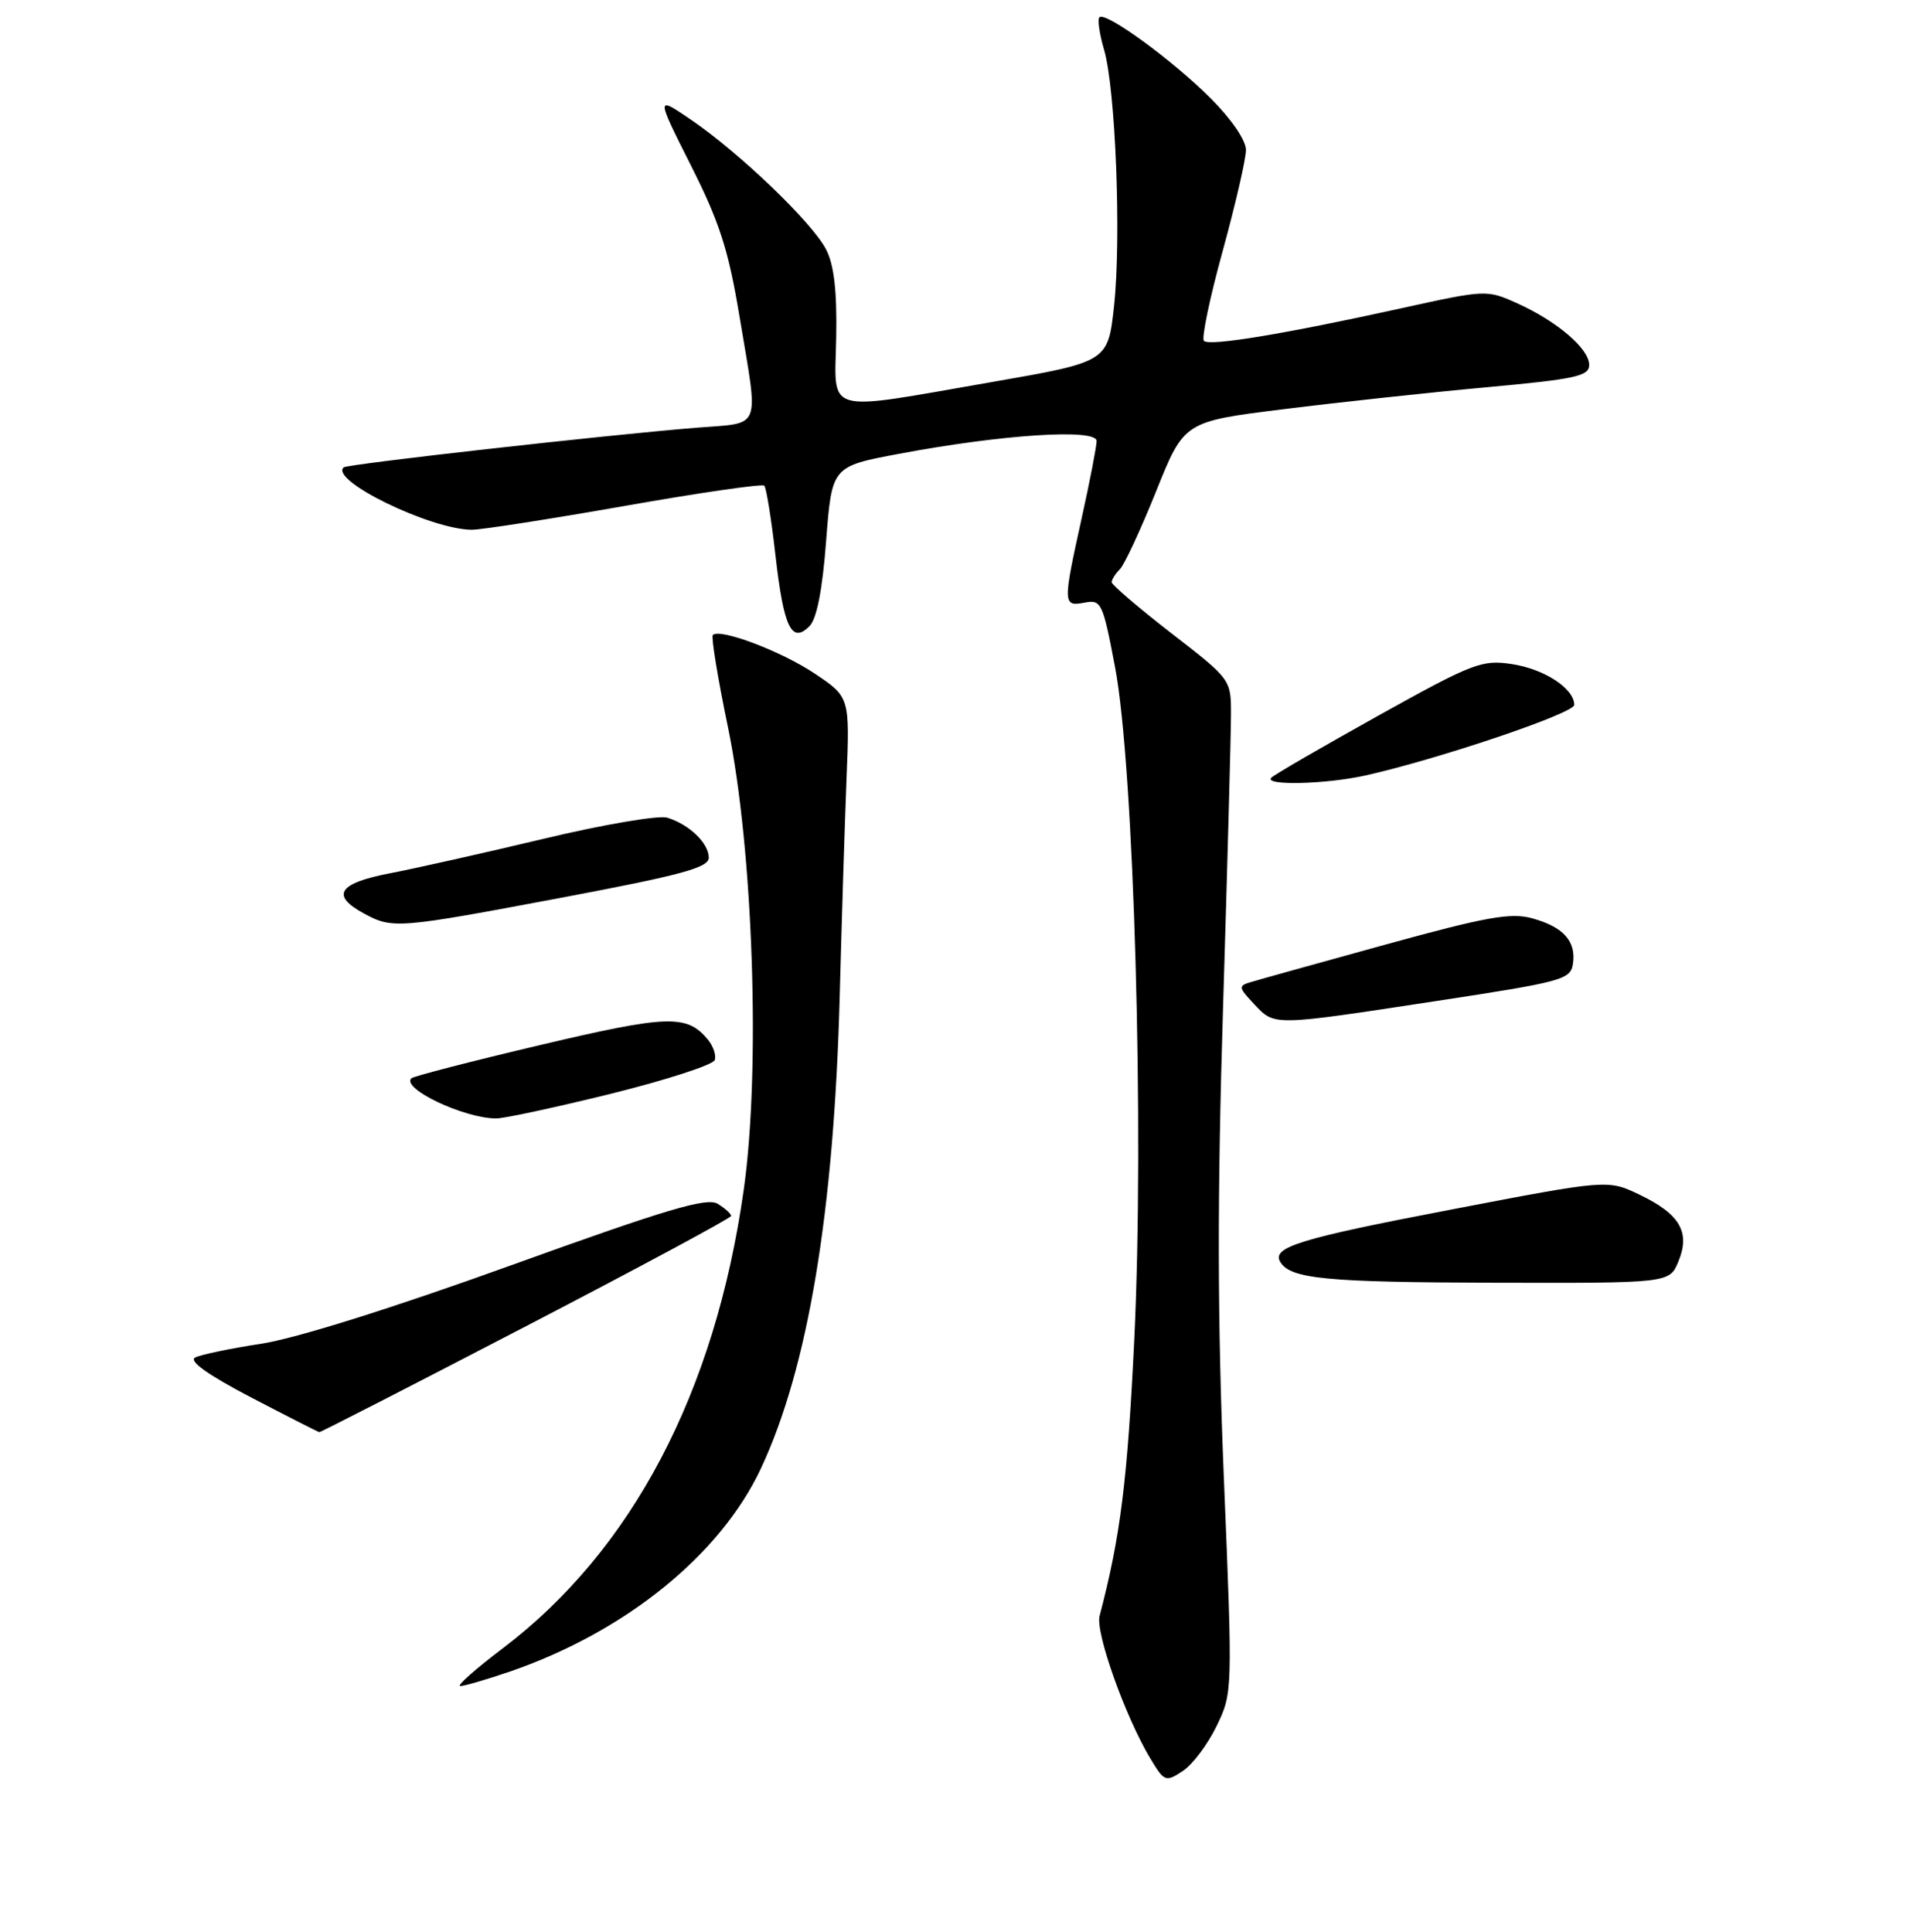 <?xml version="1.0" encoding="UTF-8" standalone="no"?>
<!DOCTYPE svg PUBLIC "-//W3C//DTD SVG 1.1//EN" "http://www.w3.org/Graphics/SVG/1.1/DTD/svg11.dtd" >
<svg xmlns="http://www.w3.org/2000/svg" xmlns:xlink="http://www.w3.org/1999/xlink" version="1.1" viewBox="0 0 256 259">
 <g >
 <path fill="currentColor"
d=" M 163.06 231.37 C 165.21 226.93 165.22 226.76 164.04 198.20 C 163.17 176.98 163.14 160.51 163.93 135.00 C 164.51 116.03 164.99 98.38 164.99 95.79 C 165.00 91.08 164.99 91.07 157.00 84.88 C 152.60 81.47 149.00 78.39 149.00 78.04 C 149.00 77.69 149.50 76.90 150.10 76.30 C 150.71 75.69 152.89 70.99 154.96 65.85 C 158.71 56.50 158.71 56.50 172.11 54.84 C 179.47 53.92 191.69 52.60 199.25 51.91 C 211.16 50.82 213.00 50.42 213.00 48.92 C 213.00 46.74 208.71 43.07 203.34 40.65 C 199.28 38.82 199.12 38.83 187.87 41.31 C 172.12 44.78 162.10 46.44 161.36 45.69 C 161.02 45.35 162.14 39.94 163.87 33.68 C 165.59 27.41 167.00 21.30 167.00 20.10 C 167.00 18.81 165.03 15.94 162.25 13.16 C 157.08 8.00 148.16 1.51 147.36 2.31 C 147.08 2.59 147.36 4.54 147.98 6.66 C 149.53 11.96 150.30 31.93 149.32 41.00 C 148.50 48.50 148.50 48.50 133.00 51.20 C 110.06 55.18 111.89 55.71 112.08 45.18 C 112.19 38.99 111.79 35.49 110.72 33.43 C 108.87 29.84 99.20 20.56 92.70 16.11 C 87.90 12.83 87.90 12.83 92.60 22.17 C 96.45 29.80 97.64 33.50 99.13 42.50 C 101.70 57.97 102.24 56.61 93.25 57.34 C 80.77 58.36 46.54 62.21 46.06 62.65 C 44.15 64.38 57.71 70.98 63.23 71.01 C 64.48 71.02 73.70 69.58 83.72 67.82 C 93.74 66.05 102.16 64.83 102.44 65.10 C 102.71 65.38 103.39 69.59 103.94 74.47 C 105.04 84.11 106.10 86.33 108.49 83.94 C 109.47 82.96 110.23 79.09 110.73 72.49 C 111.50 62.52 111.50 62.52 120.50 60.83 C 134.30 58.23 147.01 57.41 146.98 59.12 C 146.97 59.88 146.07 64.53 144.98 69.45 C 142.44 80.95 142.45 81.34 145.36 80.78 C 147.61 80.35 147.81 80.76 149.45 89.41 C 151.99 102.74 153.38 151.44 152.03 179.50 C 151.11 198.52 150.18 205.94 147.38 216.61 C 146.80 218.81 150.84 230.16 154.19 235.73 C 156.06 238.83 156.23 238.90 158.52 237.40 C 159.83 236.54 161.87 233.83 163.06 231.37 Z  M 68.37 224.05 C 83.83 218.73 96.57 208.41 101.99 196.83 C 108.30 183.36 111.78 162.48 112.55 133.50 C 112.81 123.60 113.22 110.54 113.46 104.47 C 113.90 93.44 113.90 93.44 109.20 90.29 C 104.72 87.29 96.49 84.18 95.54 85.12 C 95.30 85.37 96.21 90.95 97.58 97.53 C 100.95 113.83 101.96 143.45 99.68 159.50 C 95.84 186.67 84.71 207.82 67.37 220.96 C 63.70 223.73 61.15 226.00 61.69 226.00 C 62.24 226.00 65.24 225.12 68.37 224.05 Z  M 70.54 177.75 C 85.63 169.91 97.98 163.27 97.99 162.99 C 98.00 162.71 97.20 161.98 96.21 161.37 C 94.77 160.46 89.44 162.05 68.46 169.62 C 52.53 175.37 39.60 179.42 35.00 180.12 C 30.88 180.75 26.89 181.58 26.15 181.97 C 25.27 182.44 27.88 184.30 33.65 187.31 C 38.52 189.85 42.64 191.95 42.80 191.97 C 42.97 191.99 55.45 185.59 70.54 177.75 Z  M 224.96 169.09 C 226.58 165.17 225.17 162.74 219.77 160.15 C 215.50 158.10 215.50 158.10 194.51 162.13 C 174.13 166.03 170.38 167.19 171.61 169.18 C 172.99 171.42 177.75 171.88 200.13 171.94 C 223.76 172.00 223.76 172.00 224.96 169.09 Z  M 81.96 146.59 C 89.36 144.75 95.59 142.73 95.80 142.09 C 96.02 141.45 95.60 140.23 94.89 139.36 C 92.05 135.95 89.56 136.03 72.40 140.08 C 63.17 142.26 55.40 144.27 55.13 144.54 C 53.76 145.91 62.21 149.91 66.50 149.92 C 67.60 149.92 74.56 148.42 81.96 146.59 Z  M 192.50 134.18 C 209.49 131.59 210.52 131.31 210.83 129.16 C 211.26 126.15 209.54 124.24 205.35 123.09 C 202.50 122.30 199.17 122.90 185.71 126.61 C 176.79 129.07 168.67 131.33 167.66 131.64 C 165.95 132.15 165.98 132.34 168.09 134.59 C 170.86 137.54 170.42 137.55 192.50 134.18 Z  M 75.25 120.33 C 91.41 117.28 95.00 116.30 95.00 114.96 C 95.00 113.02 92.37 110.50 89.42 109.60 C 88.28 109.26 80.85 110.52 72.92 112.42 C 64.99 114.31 55.69 116.40 52.25 117.06 C 45.35 118.39 44.29 120.01 48.75 122.43 C 52.62 124.53 53.23 124.48 75.25 120.33 Z  M 183.00 103.95 C 192.76 101.77 211.00 95.61 211.00 94.49 C 211.00 92.30 207.02 89.69 202.66 89.02 C 198.62 88.41 197.46 88.85 184.73 95.93 C 177.25 100.10 170.79 103.84 170.39 104.25 C 169.35 105.33 177.71 105.13 183.00 103.95 Z "/>
</g>
</svg>